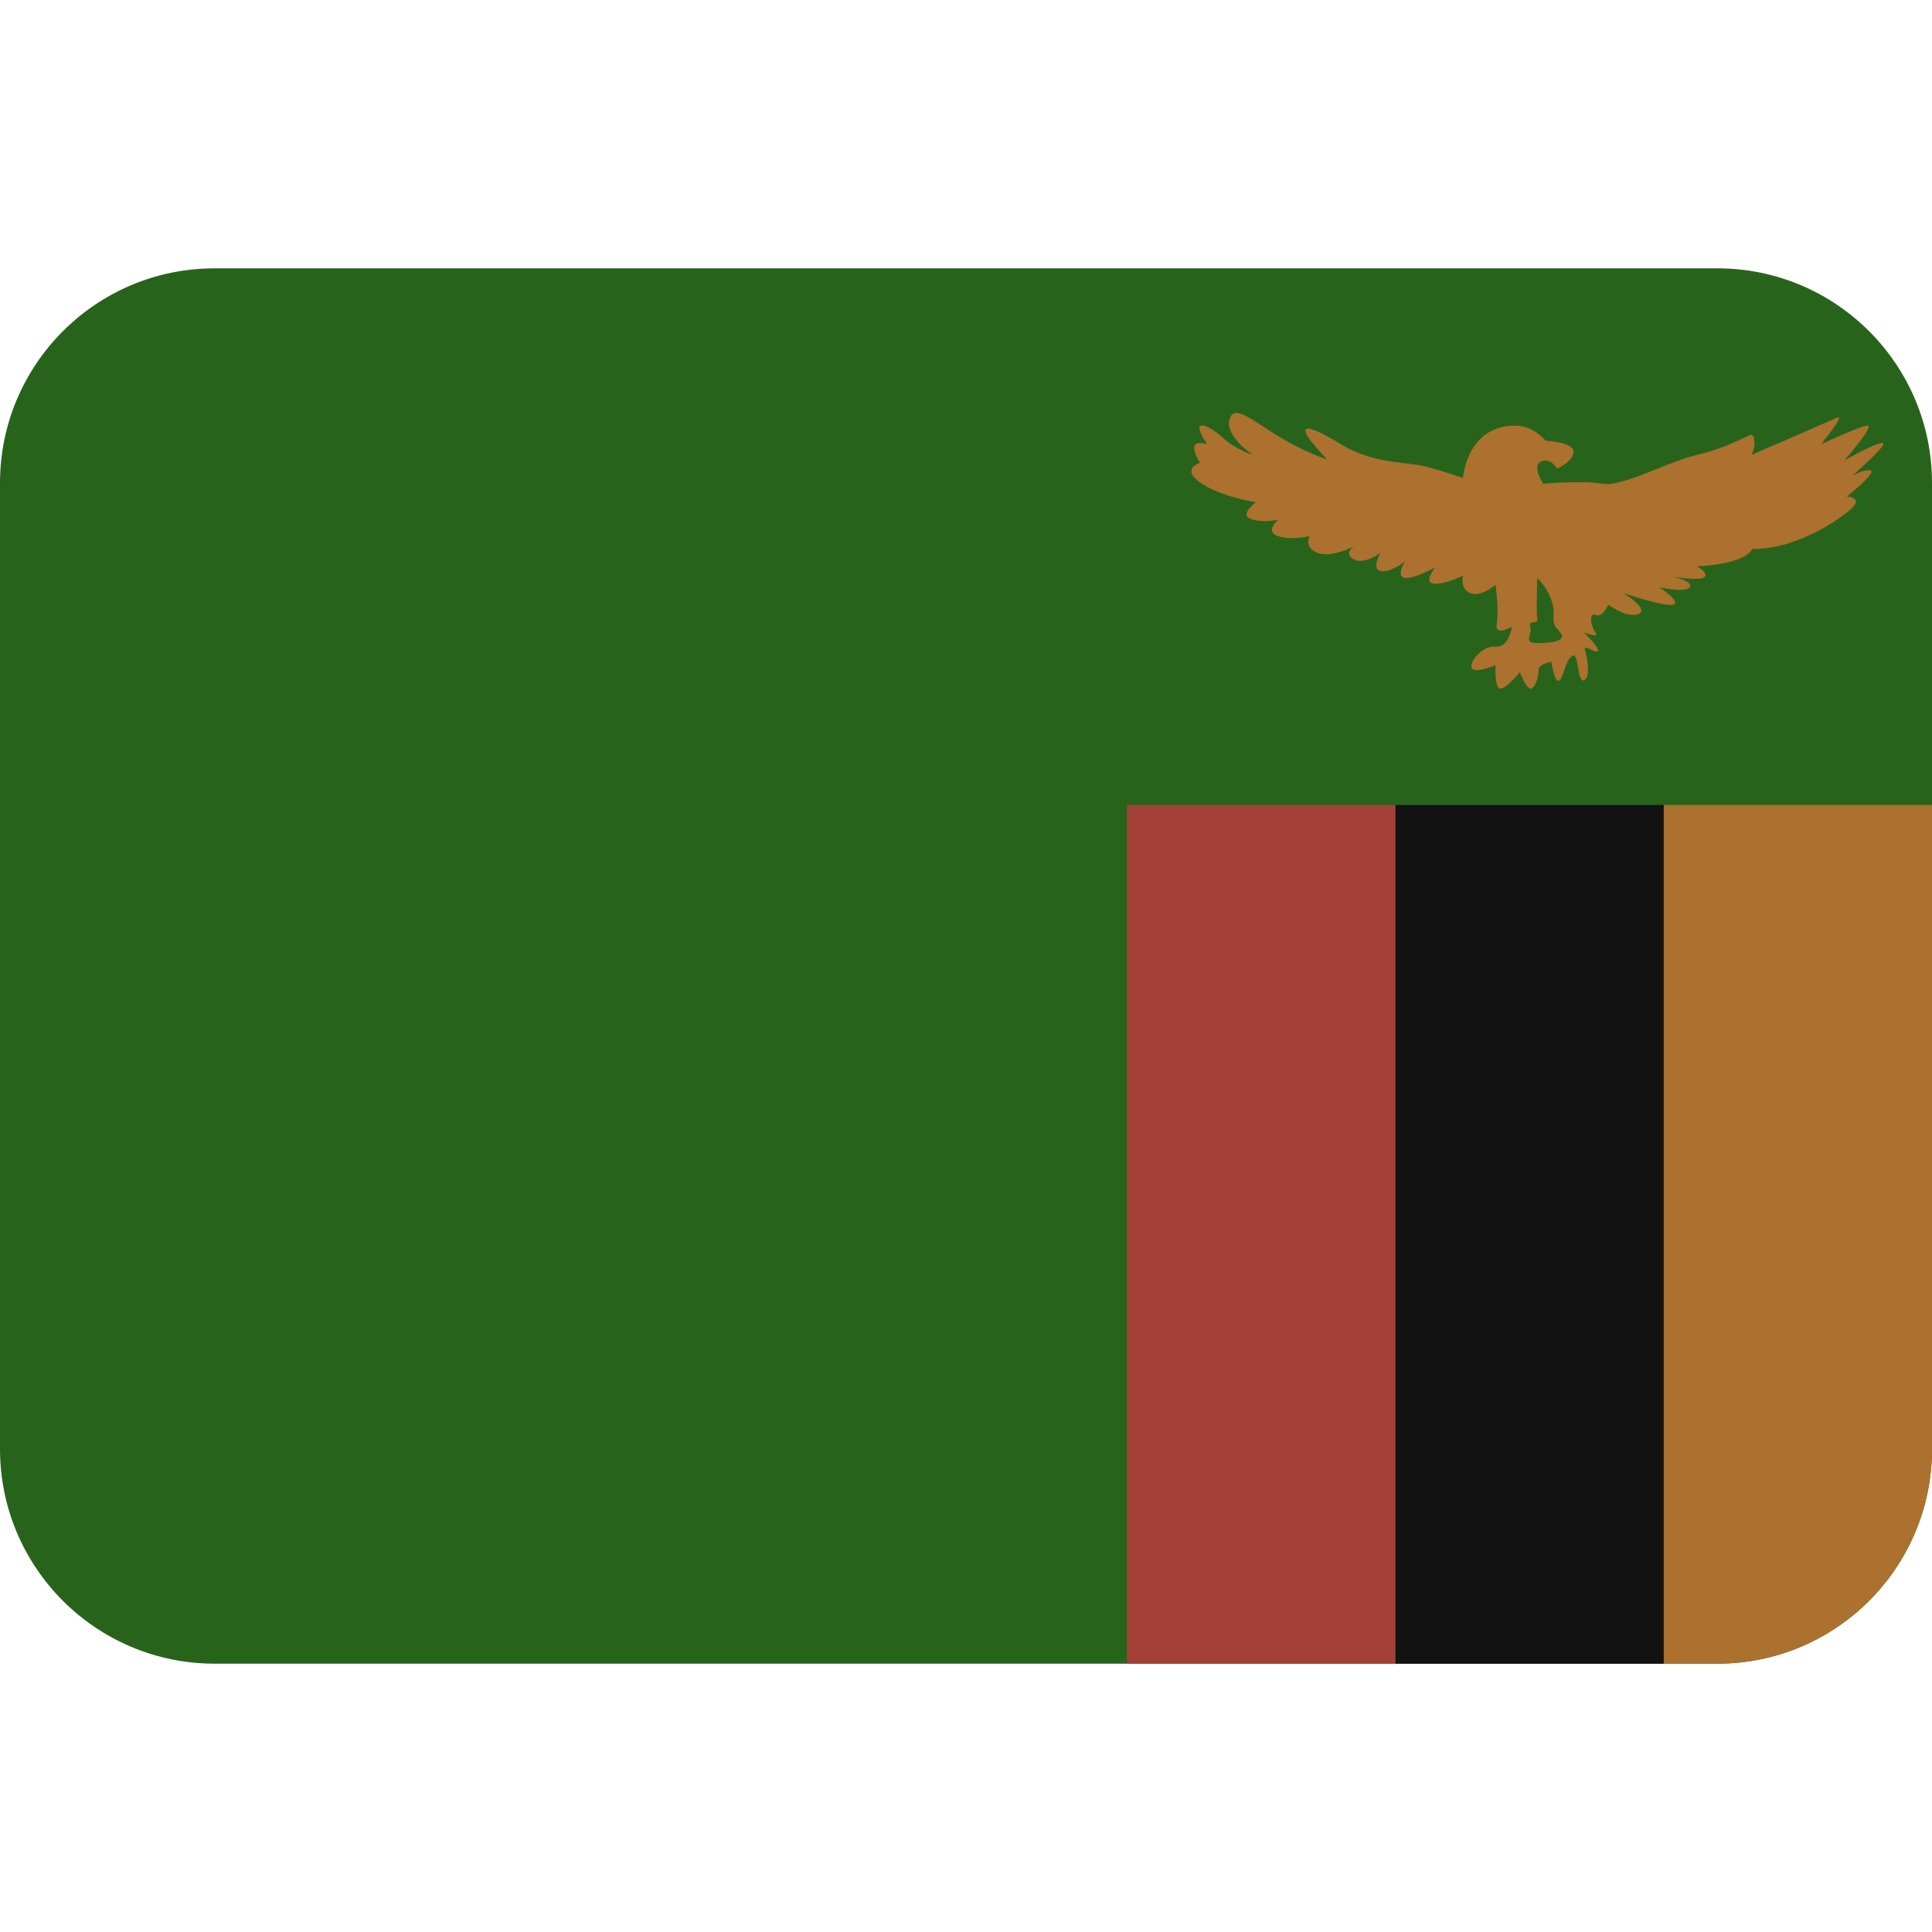 <ns0:svg xmlns:ns0="http://www.w3.org/2000/svg" viewBox="0 0 36 36"><ns0:path fill="#28631b" d="M32 5H4C1.791 5 0 6.791 0 9v18c0 2.209 1.791 4 4 4h28c2.209 0 4-1.791 4-4V9c0-2.209-1.791-4-4-4z" /><ns0:path fill="#ac702f" d="M31 31h1c2.209 0 4-1.791 4-4V15h-5v16z" /><ns0:path fill="#121212" d="M26 15h5v16h-5z" /><ns0:path fill="#a34037" d="M21 15h5v16h-5z" /><ns0:path fill="#ac702f" d="M35.083 8.256c-.109-.021-.716.325-.716.325s.564-.65.434-.65c-.13 0-.866.346-.866.346s.455-.563.303-.498c-.152.065-.976.433-1.604.696.088-.149.065-.372 0-.372-.064 0-.434.238-.997.369-.564.13-1.408.607-1.777.542-.368-.065-1.105 0-1.105 0s-.216-.325-.043-.412c.172-.087.304.13.304.13s.304-.13.304-.314-.521-.206-.521-.206-.218-.281-.563-.281c-.91 0-.976.975-.976.975s-.369-.13-.715-.217c-.347-.087-.954-.043-1.56-.412-.606-.369-.997-.498-.261.282-1.084-.369-1.646-1.105-1.799-.786-.152.32.412.699.412.699s-.304-.086-.563-.325c-.26-.239-.629-.39-.281.13-.455-.13-.13.347-.13.347s-.369.108 0 .368c.368.26 1.04.369 1.04.369s-.304.216-.109.303.521.022.521.022-.26.216 0 .303.585 0 .585 0-.108.217.151.314c.261.098.673-.119.673-.119s-.195.13 0 .238c.195.108.498-.119.498-.119s-.173.292 0 .336c.173.043.455-.173.455-.173s-.173.281 0 .303c.173.022.563-.195.563-.195s-.238.303 0 .303c.239 0 .521-.151.521-.151s-.065.238.13.325c.195.087.476-.152.476-.152s.066.456.022.715c-.043.26.281.065.281.065s-.044.39-.304.369c-.26-.022-.521.325-.433.412.087.087.433-.065.433-.065s-.021.477.108.437c.13-.04.347-.307.347-.307s.13.347.218.304c.087-.044.13-.238.13-.347s.237-.152.237-.152.065.433.152.349c.088-.085.108-.371.238-.457.13-.086.087.498.217.455.131-.043.065-.434.022-.564-.043-.13.261.108.239 0-.021-.109-.261-.325-.261-.325s.303.109.217 0-.13-.39 0-.329.239-.191.239-.191.346.26.562.173c.216-.086-.281-.39-.281-.39s.759.26.926.217c.168-.044-.255-.325-.255-.325s.477.108.564 0c.086-.109-.31-.195-.31-.195s.525.087.591 0c.065-.087-.151-.195-.151-.195s.866-.021 1.04-.325c.867.022 1.82-.671 1.907-.823.086-.152-.151-.152-.151-.152s.521-.412.455-.477c-.065-.065-.347.086-.347.086s.672-.585.564-.606zm-6.436 3.727c-.28 0-.088-.151-.132-.303-.044-.152.152-.021.13-.152-.023-.13 0-.758 0-.758.217.217.325.499.304.715-.021.217.108.238.151.347.044.109-.172.151-.453.151z" /></ns0:svg>
